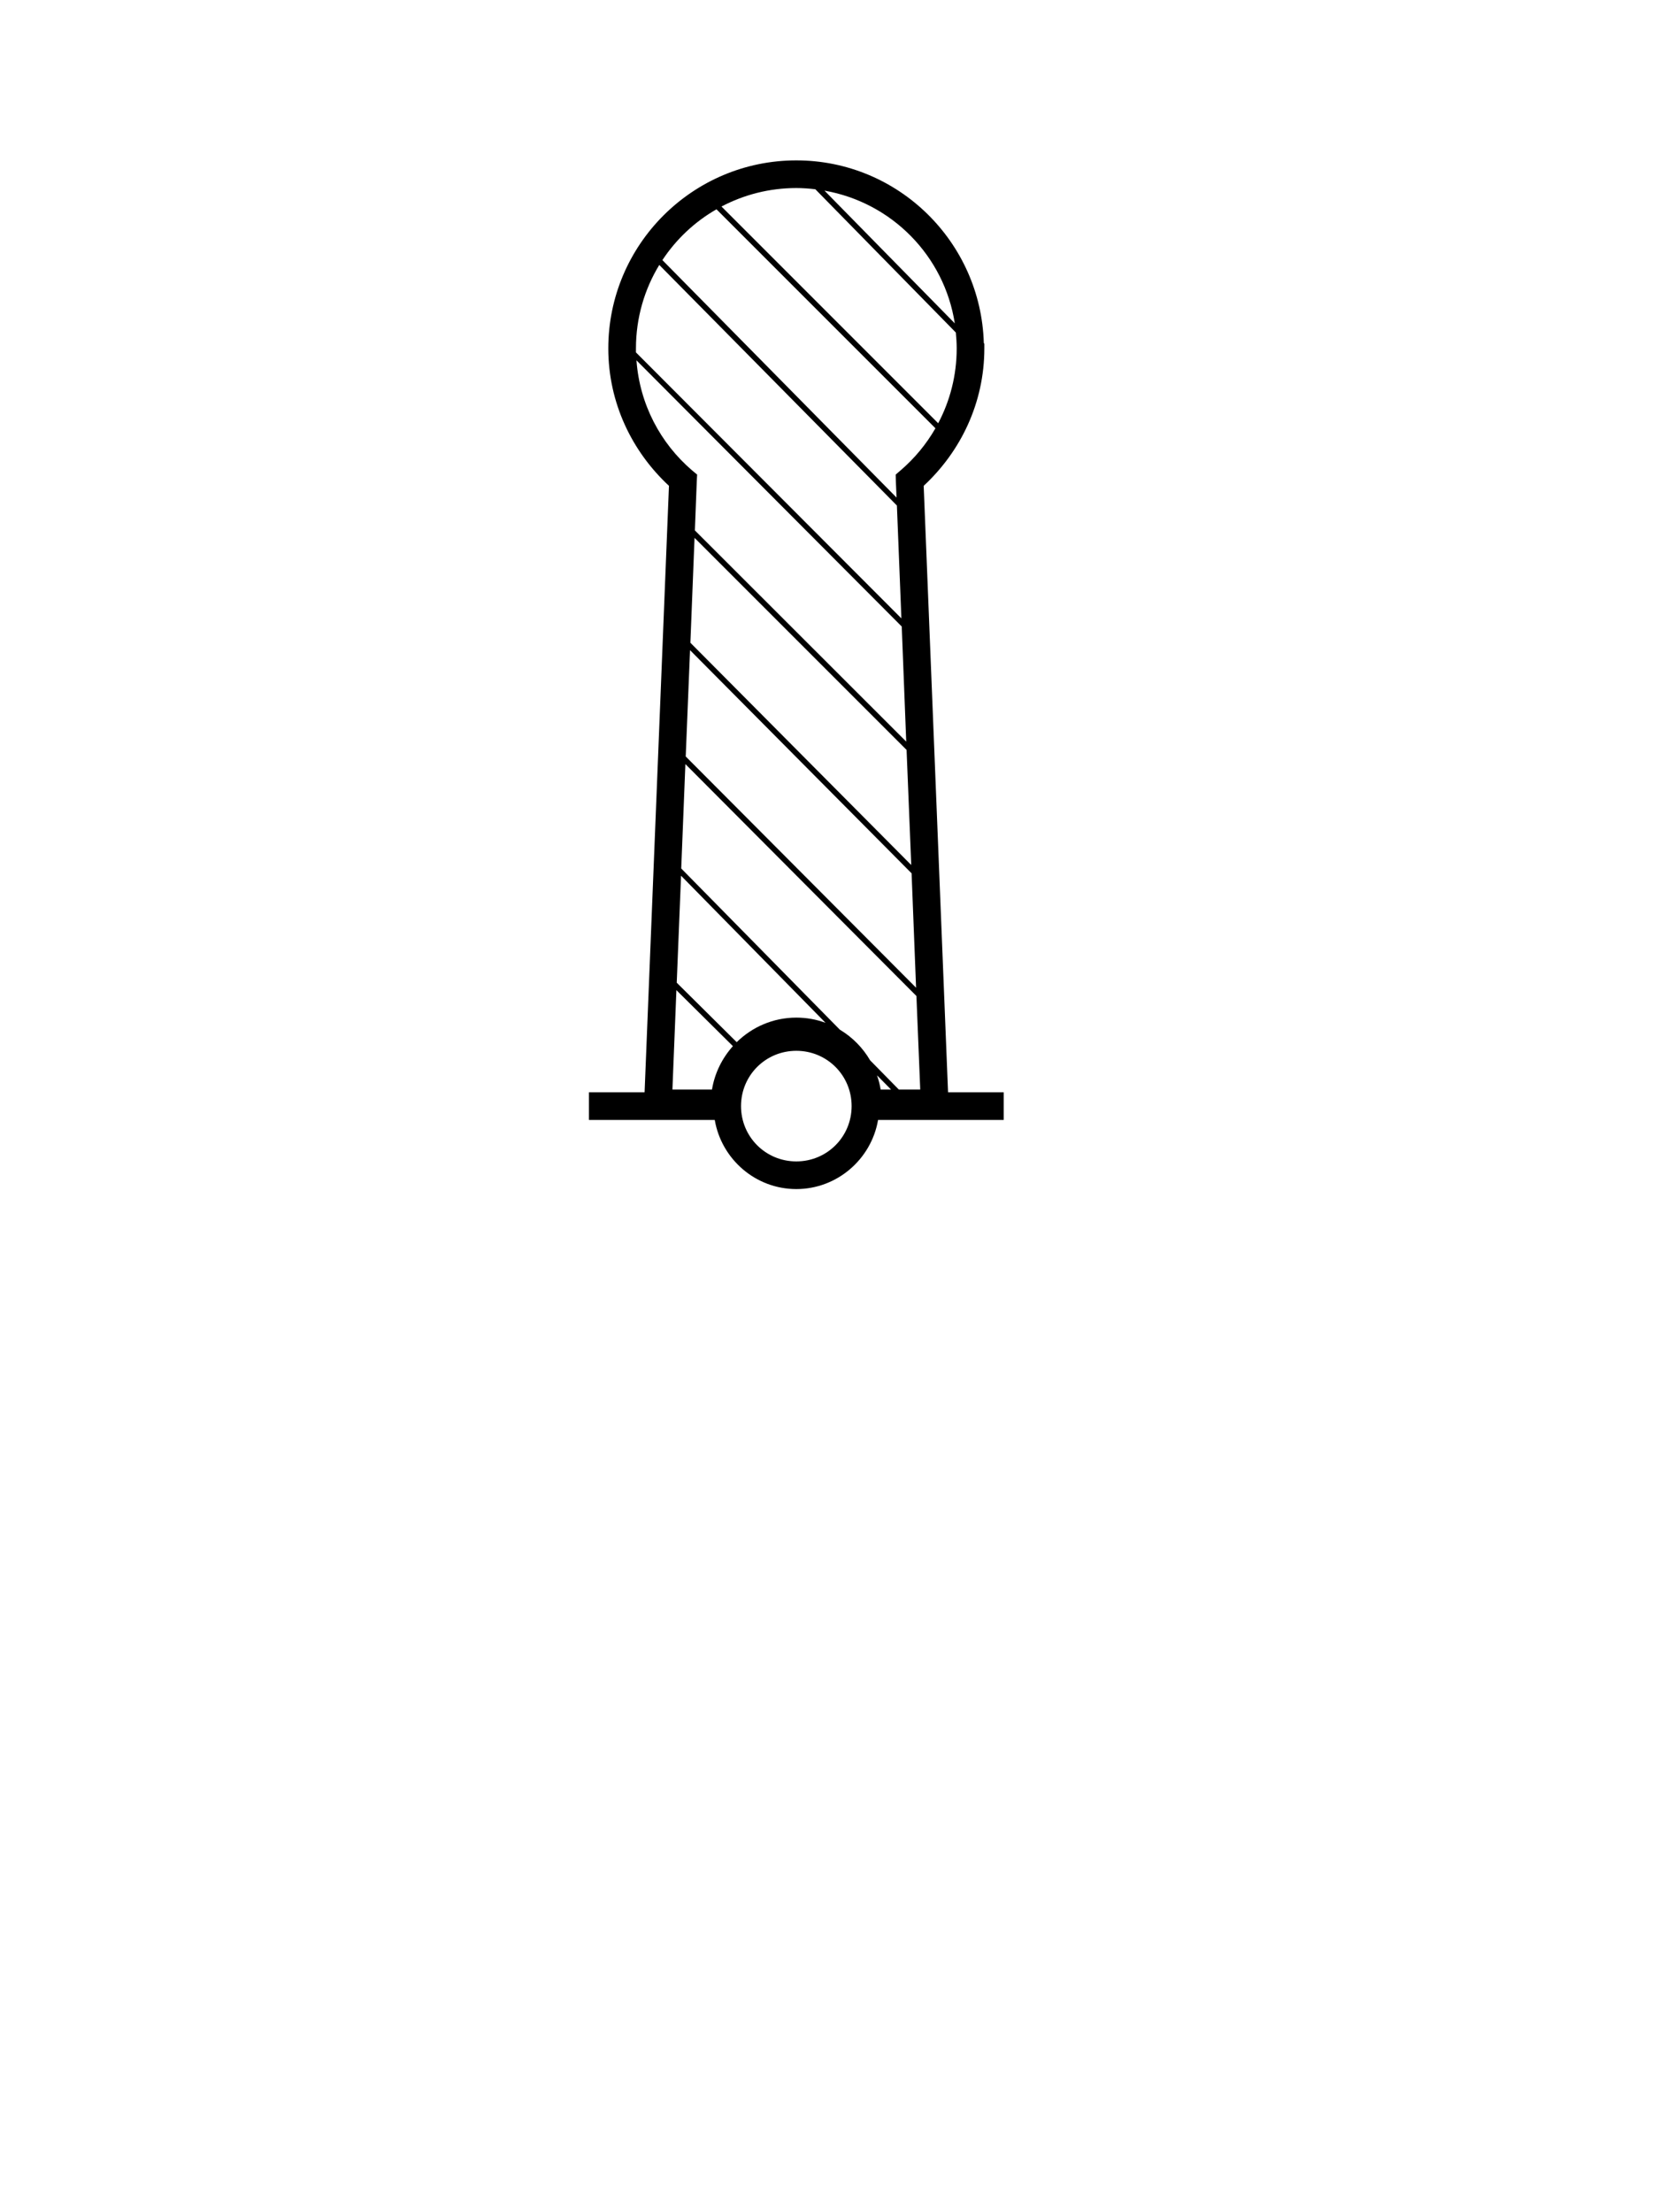 <svg
   xmlns="http://www.w3.org/2000/svg"
   xmlns:xlink="http://www.w3.org/1999/xlink"  
   version="1.1"
   width="300"
   height="400">
  <symbol id="monument" width="300" height="400">
    <path d="m 150,29 c -18.754,0 -34,15.246 -34,34 0,9.838 4.281,18.637 10.969,24.844 L 122.562,197.5 l -10.062,0 0,5 22.75,0 c 1.204,7.066 7.352,12.5 14.75,12.5 7.398,0 13.577,-5.434 14.781,-12.5 l 22.719,0 0,-5 -10.062,0 -4.406,-109.656 C 179.72,81.64 184,72.839 184,63 l 0,-0.844 -0.094,-0.125 C 183.38,43.735 168.422,29 150,29 z m 0,5 c 1.164,0 2.31,0.086 3.438,0.219 L 178.844,60.125 C 178.936,61.072 179,62.028 179,63 c 0,4.891 -1.215,9.495 -3.344,13.531 l -39.188,-39.188 C 140.506,35.217 145.107,34 150,34 z m 5.094,0.469 c 12.149,2.141 21.661,11.769 23.562,24 l -23.562,-24 z m -19.531,3.375 39.594,39.594 c -1.653,2.879 -3.777,5.446 -6.281,7.594 L 167.969,85.812 168,87 l 0.125,2.969 -42.344,-42.938 c 2.492,-3.777 5.843,-6.93 9.781,-9.188 z m -10.344,10.062 42.969,43.5 L 169,111.812 121,63.719 c -0.006,-0.238 0,-0.479 0,-0.719 0,-5.534 1.545,-10.701 4.219,-15.094 z m -4.125,17.25 47.969,48.125 0.812,20.812 L 131.656,95.906 132,87 l 0.062,-1.188 -0.938,-0.781 c -5.692,-4.884 -9.45,-11.925 -10.031,-19.875 z m 10.5,32.094 38.344,38.344 0.844,20.812 -39.938,-40.188 0.75,-18.969 z m -0.812,20.312 40.062,40.344 0.812,20.688 L 130,136.781 130.781,117.562 z m -0.844,20.594 41.781,41.938 0.688,16.906 -3.875,0 -5.188,-5.281 c -1.314,-2.256 -3.177,-4.152 -5.406,-5.5 -0.02,-0.012 -0.043,-0.019 -0.062,-0.031 l -28.688,-29.156 0.75,-18.875 z m -0.781,20.188 26.125,26.594 C 153.63,184.33 151.86,184 150,184 c -4.199,0 -7.996,1.704 -10.781,4.438 l -10.844,-10.75 0.781,-19.344 z m -0.844,20.688 10.219,10.125 c -1.935,2.16 -3.291,4.859 -3.781,7.844 l -7.156,0 0.719,-17.969 z M 150,190 c 5.553,0 10,4.447 10,10 0,5.553 -4.447,10 -10,10 -5.553,0 -10,-4.447 -10,-10 0,-5.553 4.447,-10 10,-10 z m 14.594,4.438 2.531,2.562 -1.875,0 c -0.145,-0.885 -0.368,-1.733 -0.656,-2.562 z"
      transform="translate(-6,0)" style="fill:#000000;fill-opacity:1" />
  </symbol>
  <use xlink:href="#monument" x="0" y="0" />
</svg>
